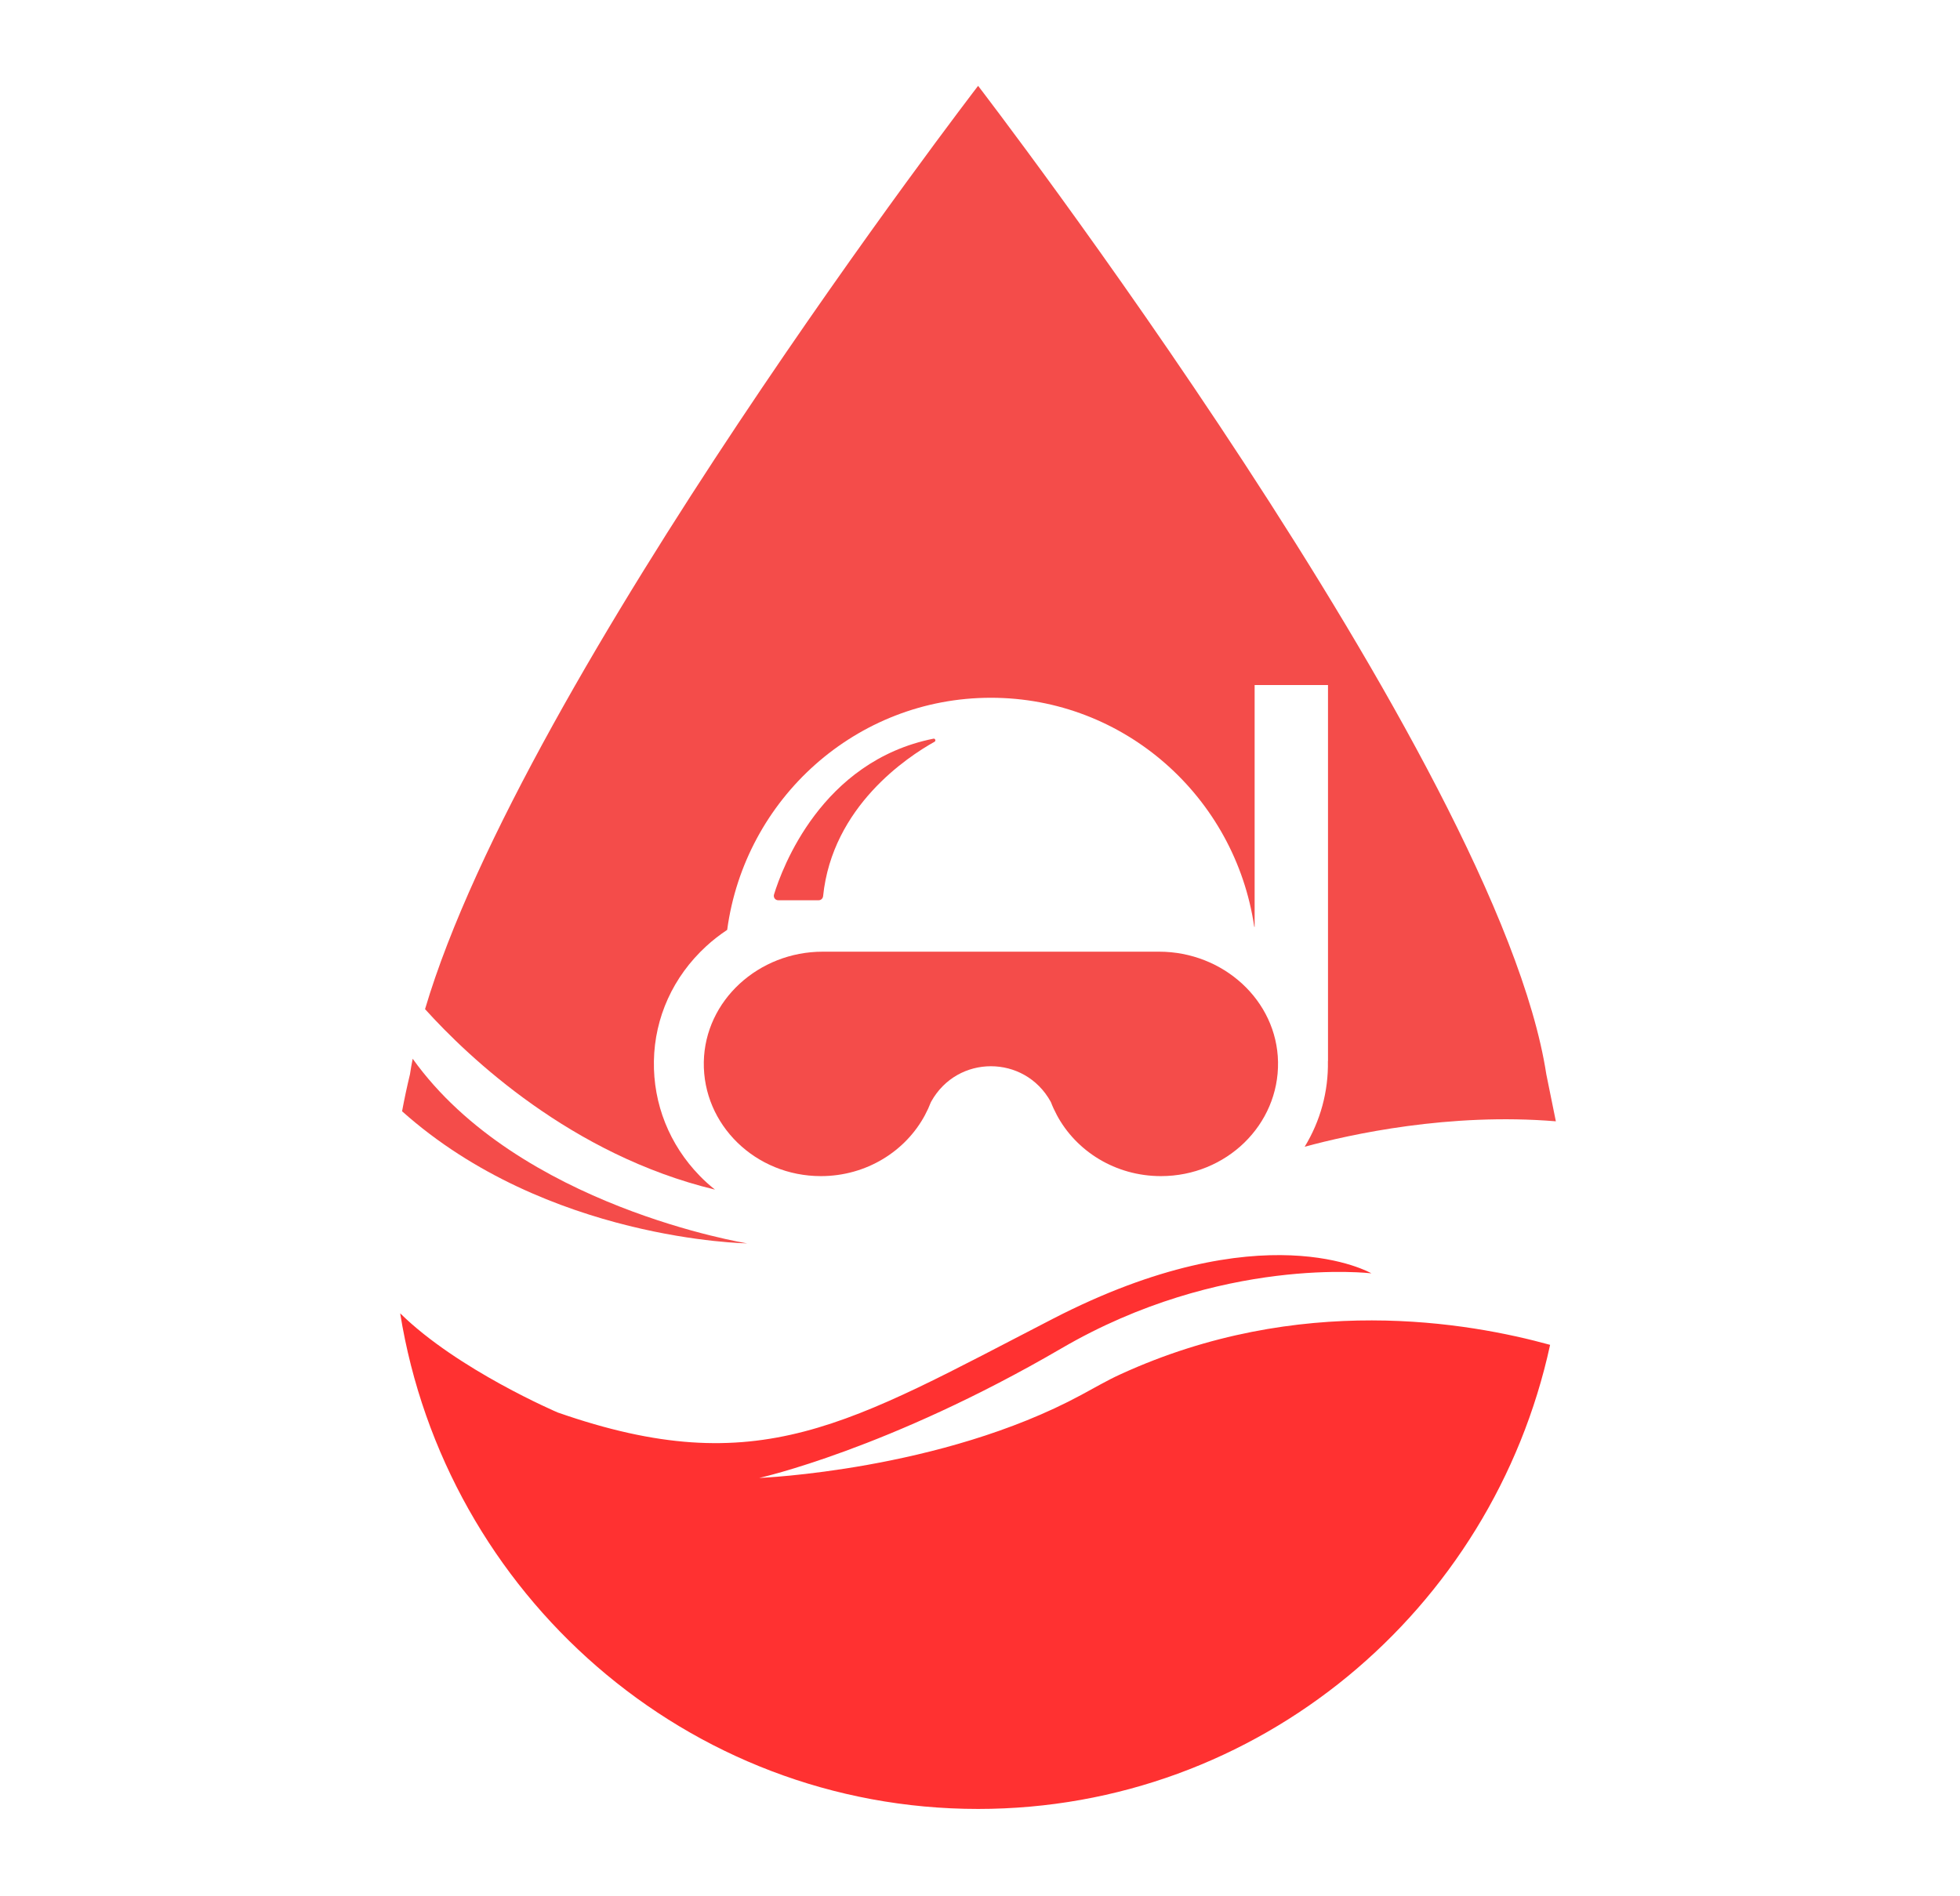 <?xml version="1.0" encoding="UTF-8"?>
<svg xmlns="http://www.w3.org/2000/svg" xmlns:xlink="http://www.w3.org/1999/xlink" width="93px" height="90px" viewBox="0 0 92 90" version="1.1">
<defs>
<clipPath id="clip1">
  <path d="M 18.488 59.559 L 73.055 59.559 L 73.055 85.852 L 18.488 85.852 Z M 18.488 59.559 "/>
</clipPath>
<clipPath id="clip2">
  <path d="M 19.609 4.074 L 73.324 4.074 L 73.324 56.484 L 19.609 56.484 Z M 19.609 4.074 "/>
</clipPath>
</defs>
<g id="surface1">
<path style=" stroke:none;fill-rule:nonzero;fill:rgb(95.686%,29.804%,29.02%);fill-opacity:1;" d="M 36.422 42.727 L 38.348 42.727 C 38.457 42.727 38.543 42.641 38.555 42.535 C 38.992 38.273 42.559 35.922 43.84 35.207 C 43.922 35.164 43.875 35.039 43.789 35.059 C 38.469 36.129 36.605 41.219 36.227 42.453 C 36.184 42.59 36.285 42.727 36.422 42.727 "/>
<path style=" stroke:none;fill-rule:nonzero;fill:rgb(95.686%,29.804%,29.02%);fill-opacity:1;" d="M 19.082 50.25 C 19.031 50.5 18.988 50.746 18.953 50.988 C 18.812 51.566 18.688 52.152 18.578 52.742 C 25.449 58.883 34.953 59.012 34.953 59.012 C 34.953 59.012 24.102 57.273 19.082 50.25 "/>
<g clip-path="url(#clip1)" clip-rule="nonzero">
<path style=" stroke:none;fill-rule:nonzero;fill:rgb(100%,19.216%,19.216%);fill-opacity:1;" d="M 52.672 65.223 C 52.027 65.516 51.422 65.875 50.801 66.207 C 44.141 69.801 35.523 70.145 35.523 70.145 C 35.523 70.145 41.637 68.793 49.863 63.996 C 57.441 59.574 64.57 60.434 64.57 60.434 C 64.57 60.434 59.441 57.441 49.461 62.59 C 39.773 67.586 35.523 70.375 25.965 67.039 C 25.965 67.039 21.223 65.02 18.488 62.332 C 20.637 75.672 32.094 85.855 45.91 85.855 C 59.207 85.855 70.32 76.426 73.051 63.828 C 69.191 62.766 61.16 61.332 52.672 65.223 "/>
</g>
<g clip-path="url(#clip2)" clip-rule="nonzero">
<path style=" stroke:none;fill-rule:nonzero;fill:rgb(95.686%,29.804%,29.02%);fill-opacity:1;" d="M 72.871 50.988 C 70.605 36.199 45.91 4.074 45.91 4.074 C 45.91 4.074 24.324 32.156 19.668 47.895 C 21.734 50.184 26.617 54.82 33.426 56.461 C 33.168 56.258 32.926 56.039 32.699 55.805 C 31.262 54.328 30.492 52.395 30.527 50.359 C 30.562 48.289 31.441 46.355 32.996 44.922 C 33.312 44.629 33.652 44.367 34.004 44.133 C 34.844 37.91 40.125 33.117 46.516 33.117 C 52.859 33.117 58.105 37.832 59.012 43.98 C 59.012 43.996 59.031 43.996 59.031 43.98 L 59.031 32.512 L 62.512 32.512 L 62.512 50.359 L 62.508 50.359 C 62.535 51.812 62.148 53.207 61.406 54.426 C 63.578 53.836 68.27 52.801 73.324 53.219 L 72.871 50.988 "/>
</g>
<path style=" stroke:none;fill-rule:nonzero;fill:rgb(95.686%,29.804%,29.02%);fill-opacity:1;" d="M 54.496 45.168 L 38.539 45.168 C 35.496 45.168 32.949 47.48 32.895 50.402 C 32.844 53.387 35.352 55.82 38.449 55.82 C 40.609 55.82 42.48 54.637 43.398 52.906 C 43.402 52.902 43.402 52.898 43.402 52.895 C 43.5 52.715 43.586 52.527 43.66 52.332 C 43.668 52.32 43.672 52.312 43.676 52.301 C 43.68 52.293 43.684 52.285 43.688 52.277 C 44.309 51.164 45.41 50.605 46.516 50.605 C 47.625 50.605 48.73 51.164 49.352 52.285 C 49.355 52.293 49.359 52.301 49.363 52.309 C 49.367 52.312 49.371 52.32 49.371 52.324 C 49.445 52.52 49.535 52.711 49.633 52.895 C 49.633 52.898 49.637 52.902 49.637 52.906 C 50.555 54.637 52.426 55.82 54.586 55.82 C 57.684 55.82 60.191 53.387 60.141 50.402 C 60.09 47.48 57.539 45.168 54.496 45.168 "/>
</g>
</svg>
